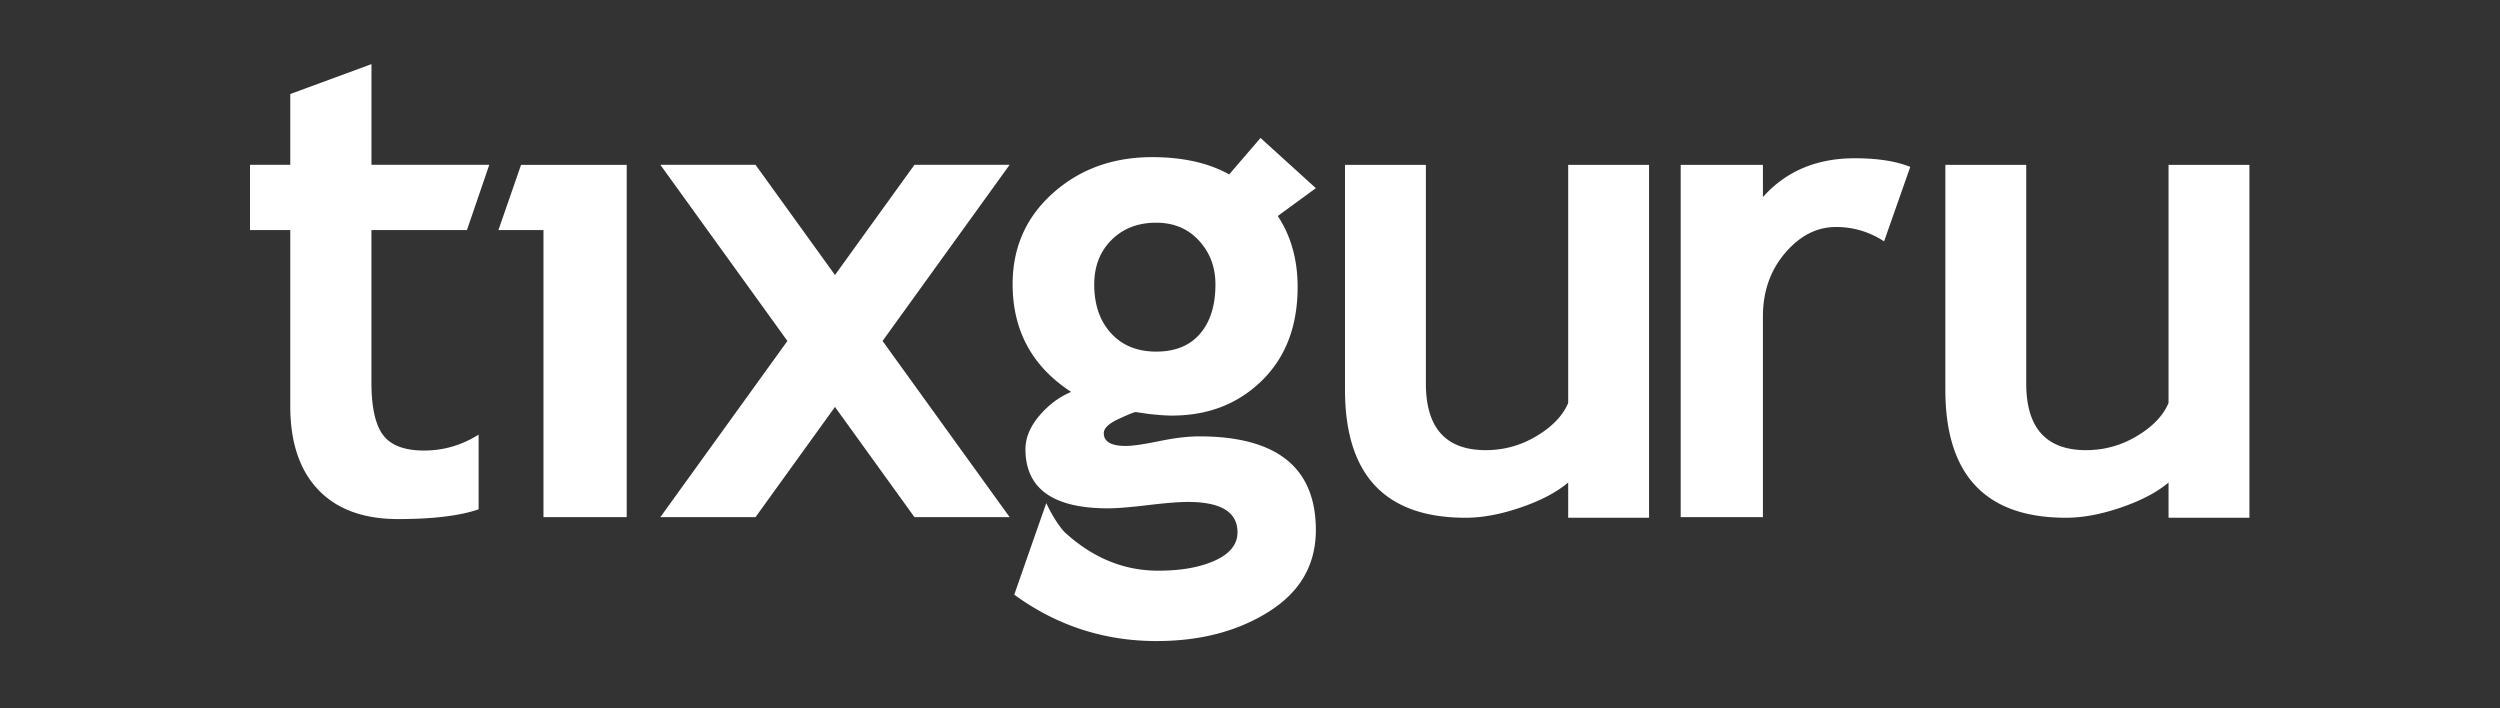 <svg xmlns="http://www.w3.org/2000/svg" xmlns:xlink="http://www.w3.org/1999/xlink" width="120" height="34" viewBox="0 0 120 34">
    <rect x="0" y="0" width="120" height="34" fill="#333333" stroke="none"/>
    <defs>
        <path id="a" d="M36.684 25.545s.828-2.377 1.538-4.396c.458.982.887 1.402.887 1.402 1.341 1.228 2.835 1.842 4.483 1.842 1.106 0 2.016-.163 2.733-.49.716-.328 1.075-.779 1.075-1.352 0-.972-.794-1.458-2.38-1.458-.43 0-1.07.051-1.92.153-.849.102-1.488.154-1.918.154-2.64 0-3.96-.947-3.96-2.84 0-.543.22-1.075.66-1.597.44-.522.951-.906 1.534-1.151-1.872-1.218-2.81-2.943-2.81-5.174 0-1.76.646-3.216 1.935-4.368 1.29-1.151 2.876-1.727 4.76-1.727 1.473 0 2.707.276 3.7.829l1.504-1.75 2.656 2.41-1.827 1.336c.634.962.952 2.098.952 3.408 0 1.873-.57 3.37-1.712 4.49-1.141 1.121-2.582 1.682-4.322 1.682-.276 0-.644-.026-1.105-.077l-.63-.092c-.071 0-.345.11-.82.33-.477.22-.715.448-.715.683 0 .41.353.614 1.06.614.317 0 .85-.077 1.596-.23.747-.154 1.387-.23 1.92-.23 3.735 0 5.603 1.499 5.603 4.498 0 1.658-.747 2.96-2.242 3.907-1.494.946-3.295 1.42-5.404 1.42-2.517 0-4.795-.742-6.831-2.226zM28.079 10.2l3.814-5.288h4.568l-6.098 8.454 6.098 8.455h-4.568l-3.814-5.288-3.813 5.288h-4.568l6.098-8.455-6.098-8.454h4.568l3.813 5.288zM5.83.079V4.91h5.656l-1.073 3.133H5.829v7.31c0 1.195.187 2.04.562 2.533.374.493 1.028.74 1.963.74.936 0 1.808-.254 2.62-.764v3.585c-.905.312-2.194.468-3.866.468-1.663 0-2.941-.47-3.835-1.41-.894-.94-1.34-2.279-1.34-4.014V8.044H0V4.91h1.933V1.513L5.829.079zm7.18 4.834h5.072v16.909h-3.995V8.044h-2.163l1.087-3.131zm50.263 0h3.882v16.939h-3.882V20.16c-.549.465-1.304.864-2.267 1.195-.962.331-1.847.497-2.655.497-3.86 0-5.791-2.05-5.791-6.149V4.913h3.882v10.495c0 2.133.957 3.199 2.872 3.199.88 0 1.697-.228 2.453-.683.755-.456 1.258-.984 1.506-1.584V4.913zm28.817 0h3.882v16.939H92.09V20.16c-.548.465-1.304.864-2.267 1.195-.962.331-1.847.497-2.654.497-3.861 0-5.792-2.05-5.792-6.149V4.913h3.882v10.495c0 2.133.957 3.199 2.872 3.199.88 0 1.698-.228 2.453-.683.756-.456 1.258-.984 1.506-1.584V4.913zM72.62 6.46c1.105-1.242 2.574-1.863 4.405-1.863 1.102 0 1.989.14 2.668.414l-1.257 3.575a4.141 4.141 0 0 0-2.31-.69c-.917 0-1.73.416-2.44 1.248-.71.831-1.066 1.847-1.066 3.047v9.63h-3.947V4.914h3.947V6.46zm-31.291 6.534c.537.589 1.261.883 2.172.883.91 0 1.612-.286 2.103-.86.492-.573.737-1.36.737-2.364 0-.829-.263-1.53-.79-2.103-.528-.573-1.21-.86-2.05-.86-.88 0-1.596.277-2.15.83-.552.552-.828 1.263-.828 2.133 0 .973.268 1.753.806 2.341z"/>
    </defs>
    <use fill="#FFF" fill-rule="evenodd" transform="translate(12 3)" xlink:href="#a"/>
</svg>
